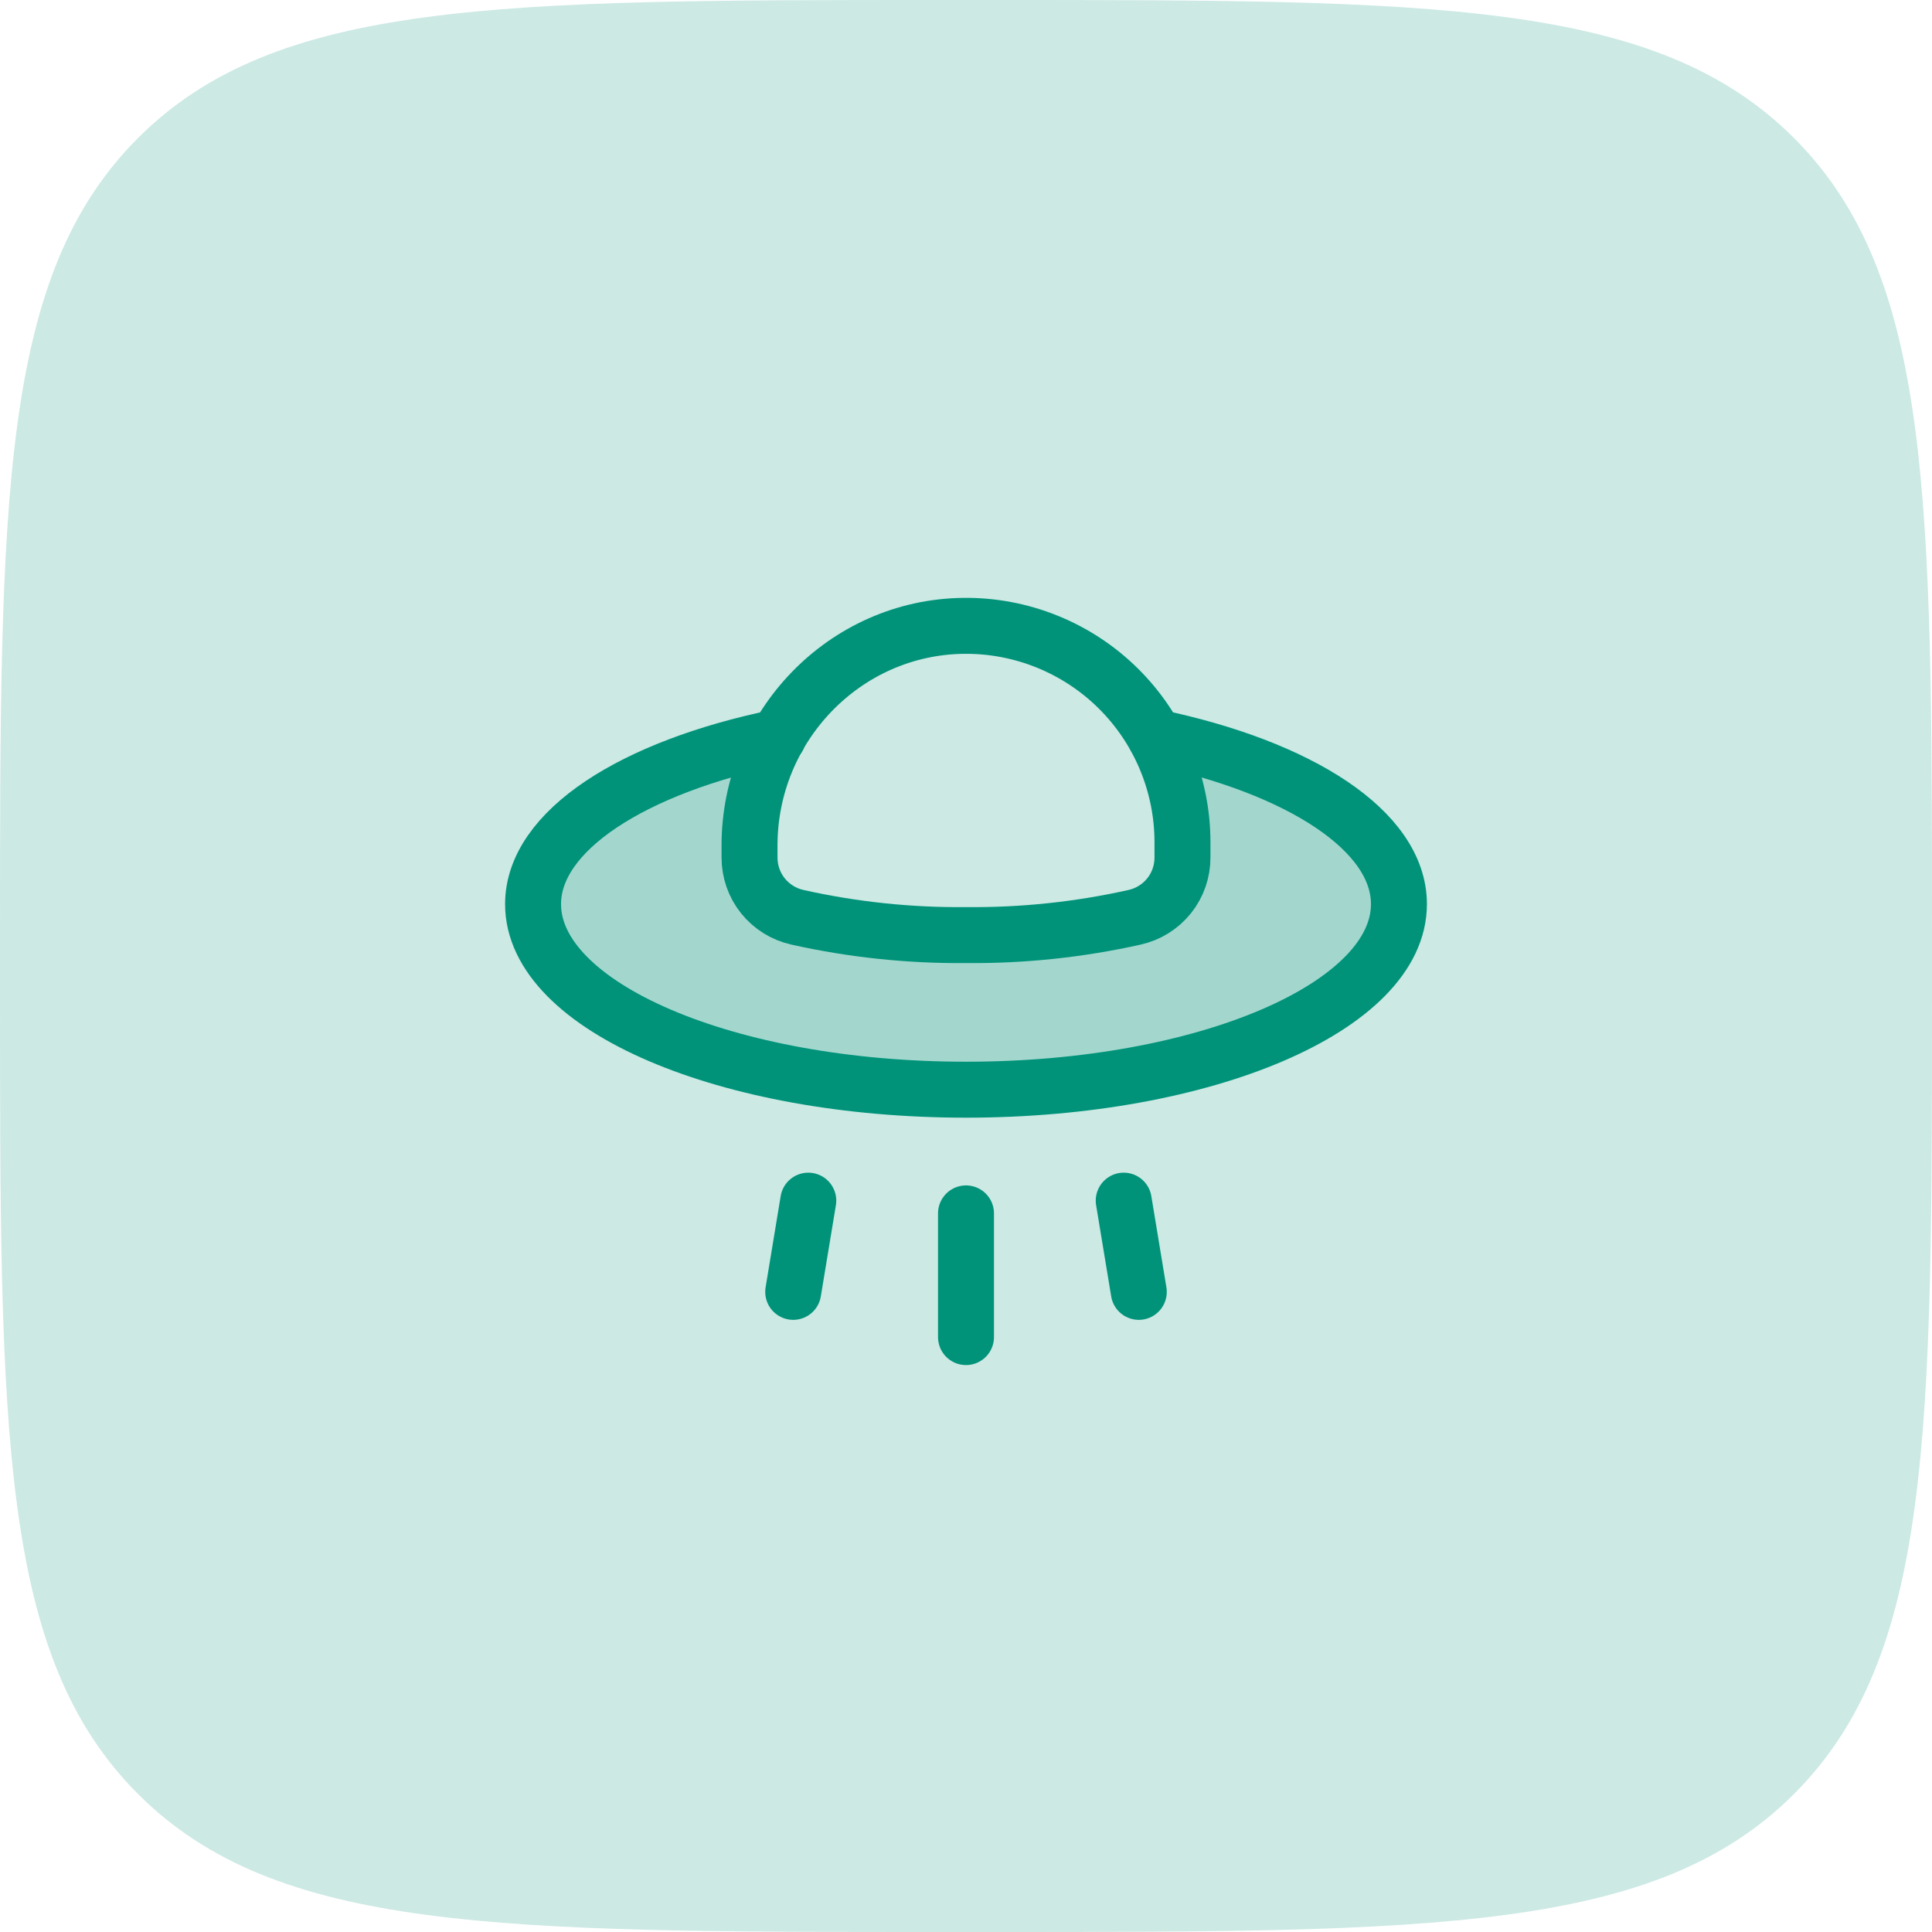 <svg width="82" height="82" viewBox="0 0 82 82" fill="none" xmlns="http://www.w3.org/2000/svg">
<path d="M0 40C0 21.144 0 11.716 5.858 5.858C11.716 0 21.144 0 40 0H42C60.856 0 70.284 0 76.142 5.858C82 11.716 82 21.144 82 40V42C82 60.856 82 70.284 76.142 76.142C70.284 82 60.856 82 42 82H40C21.144 82 11.716 82 5.858 76.142C0 70.284 0 60.856 0 42V40Z" fill="#009379" fill-opacity="0.2"/>
<path opacity="0.2" d="M49.039 31.288C49.79 32.655 50.185 34.19 50.188 35.75V36.39C50.19 36.982 49.99 37.558 49.62 38.021C49.249 38.483 48.732 38.805 48.153 38.933C45.806 39.458 43.405 39.711 41 39.688C38.595 39.711 36.194 39.458 33.847 38.933C33.268 38.805 32.751 38.483 32.38 38.021C32.01 37.558 31.81 36.982 31.812 36.39V35.881C31.814 34.271 32.232 32.688 33.027 31.288C26.874 32.551 22.625 35.258 22.625 38.375C22.625 42.723 30.845 46.25 41 46.25C51.156 46.25 59.375 42.723 59.375 38.375C59.375 35.258 55.159 32.567 49.039 31.288Z" fill="#009379"/>
<path d="M47.694 50.959L48.334 54.831" stroke="#009379" stroke-width="2.375" stroke-linecap="round" stroke-linejoin="round"/>
<path d="M41 51.5V56.75" stroke="#009379" stroke-width="2.375" stroke-linecap="round" stroke-linejoin="round"/>
<path d="M34.306 50.959L33.666 54.831" stroke="#009379" stroke-width="2.375" stroke-linecap="round" stroke-linejoin="round"/>
<path d="M49.039 31.288C55.159 32.567 59.375 35.258 59.375 38.375C59.375 42.723 51.156 46.25 41 46.25C30.845 46.25 22.625 42.723 22.625 38.375C22.625 35.258 26.874 32.551 33.027 31.288" stroke="#009379" stroke-width="2.375" stroke-linecap="round" stroke-linejoin="round"/>
<path d="M31.812 36.39C31.81 36.983 32.01 37.558 32.38 38.021C32.751 38.483 33.268 38.805 33.847 38.933C36.194 39.458 38.595 39.711 41 39.688C43.405 39.711 45.806 39.458 48.153 38.933C48.732 38.805 49.249 38.483 49.62 38.021C49.99 37.558 50.19 36.983 50.188 36.39V35.75C50.188 34.534 49.946 33.33 49.477 32.208C49.008 31.085 48.321 30.067 47.456 29.213C46.591 28.358 45.564 27.684 44.436 27.229C43.308 26.774 42.101 26.547 40.885 26.563C35.832 26.628 31.812 30.845 31.812 35.881V36.39Z" stroke="#009379" stroke-width="2.375" stroke-linecap="round" stroke-linejoin="round"/>
</svg>
